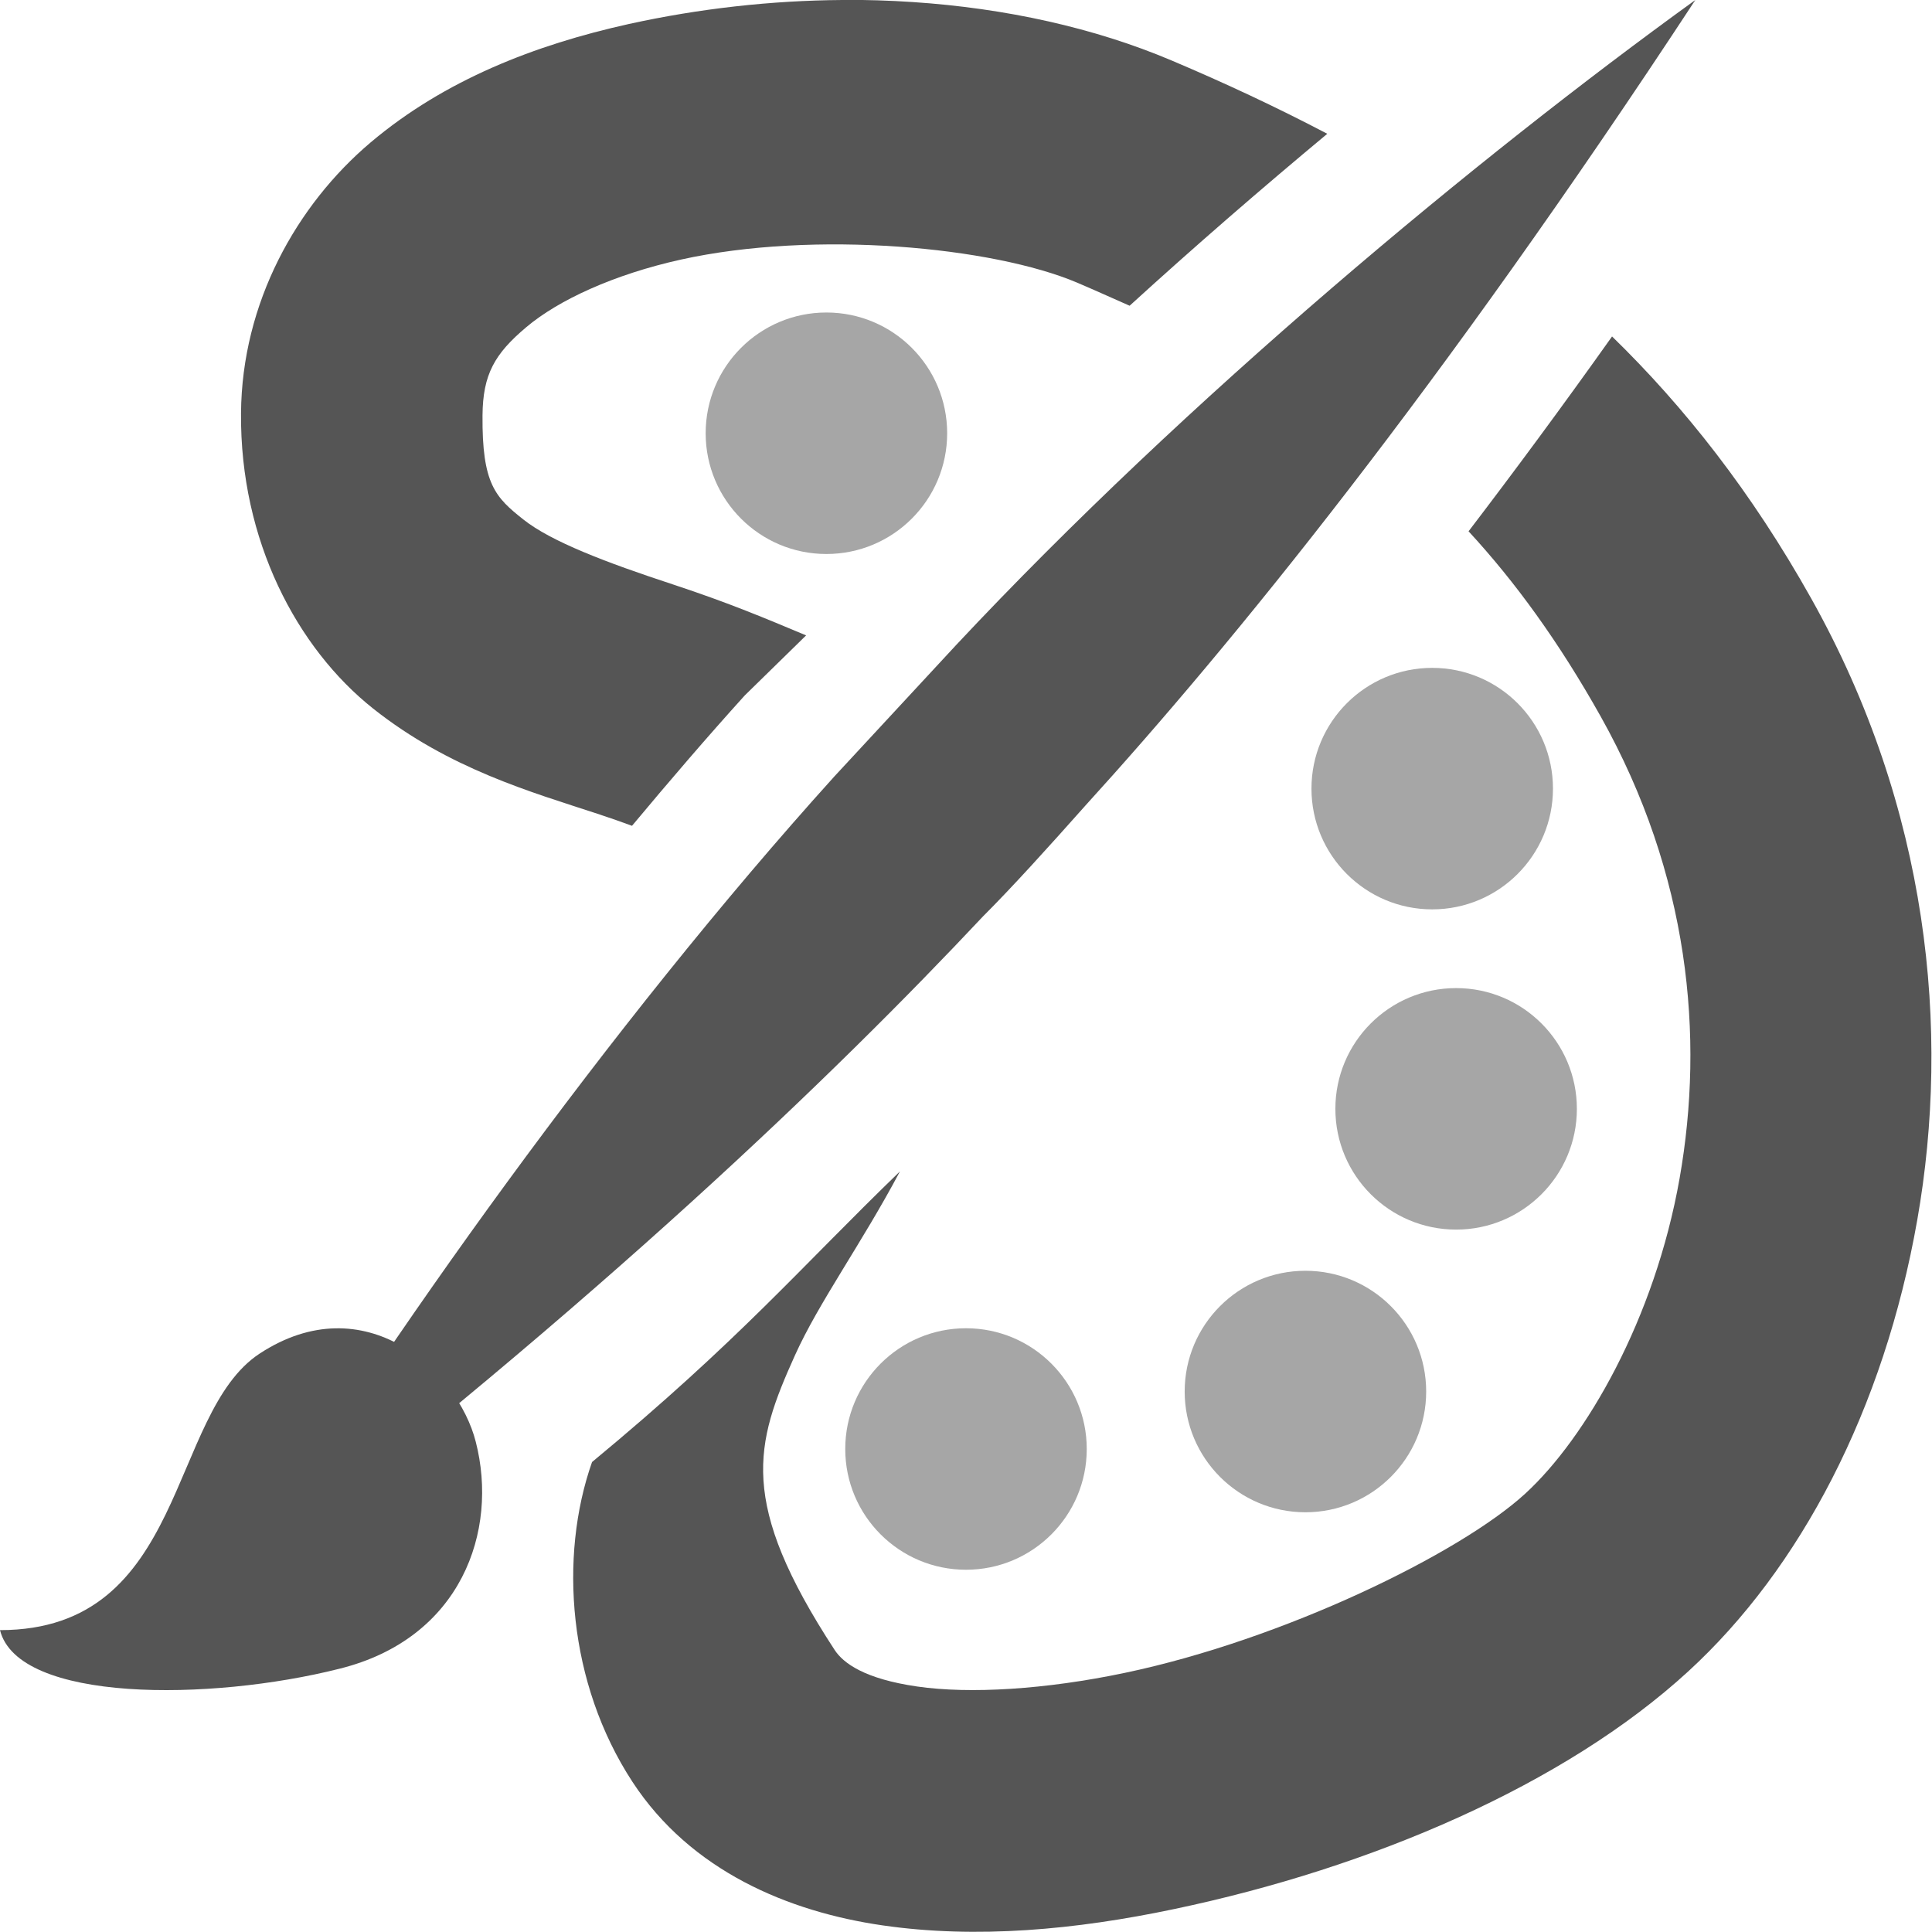 <svg width="16" height="16" version="1.1" xmlns="http://www.w3.org/2000/svg">
 <path d="m0 13.5c1.55 0 1.39-1.79 2.15-2.29 0.87-0.57 1.64 0.14 1.79 0.73 0.19 0.74-0.12 1.63-1.13 1.88-1.07 0.27-2.66 0.28-2.81-0.32z" fill="#555555"/>
 <path d="m6.91 6.43c-1.87 2.07-3.72 4.68-4.91 6.63 2.97-2.29 4.91-4.16 6.14-5.47 0.24-0.24 0.53-0.56 0.85-0.92 1.21-1.33 2.93-3.44 5.05-6.67-1.8 1.3-4.21 3.3-6.12 5.34" color="#000000" fill="#555555" stroke-linecap="round" stroke-linejoin="round" stroke-width="2" style="-inkscape-stroke:none"/>
 <path d="m6.975 0c-0.588 0.004-1.187 0.071-1.768 0.199-0.775 0.172-1.523 0.462-2.137 0.98-0.614 0.519-1.067 1.329-1.074 2.242-0.009 1.055 0.464 1.947 1.094 2.447 0.63 0.5 1.313 0.692 1.857 0.871 0.103 0.034 0.196 0.066 0.287 0.1 0.308-0.369 0.62-0.733 0.934-1.08l0.508-0.497c-0.338-0.141-0.63-0.266-1.106-0.423-0.551-0.181-1.006-0.354-1.236-0.537-0.231-0.183-0.343-0.293-0.338-0.863 0.003-0.337 0.099-0.508 0.363-0.73 0.264-0.223 0.724-0.436 1.279-0.559 1.11-0.246 2.586-0.105 3.283 0.191 0.15 0.064 0.291 0.128 0.434 0.191 0.545-0.497 1.095-0.973 1.637-1.424-0.423-0.222-0.854-0.423-1.289-0.607-0.637-0.27-1.373-0.433-2.144-0.484-0.193-0.013-0.388-0.019-0.584-0.018zm6.375 2.787c-0.417 0.587-0.81 1.118-1.188 1.613 0.386 0.418 0.748 0.916 1.094 1.533 0.736 1.313 0.86 2.654 0.654 3.824-0.206 1.17-0.779 2.155-1.279 2.613-0.542 0.497-2.004 1.209-3.316 1.484-0.656 0.138-1.283 0.176-1.719 0.113-0.436-0.063-0.612-0.193-0.684-0.303-0.801-1.226-0.661-1.703-0.328-2.441 0.197-0.437 0.551-0.923 0.869-1.522-0.822 0.794-1.331 1.399-2.55 2.407-0.276 0.784-0.199 1.833 0.335 2.649 0.483 0.738 1.291 1.075 2.07 1.188 0.779 0.113 1.599 0.037 2.416-0.135 1.635-0.343 3.234-1.03 4.256-1.967 0.928-0.85 1.622-2.17 1.898-3.74 0.276-1.571 0.097-3.407-0.879-5.148-0.492-0.878-1.048-1.584-1.65-2.17z" color="#000000" fill="#555555" stroke-linecap="round" stroke-linejoin="round" style="-inkscape-stroke:none"/>
 <circle cx="8" cy="12" r="1" fill="#000000" fill-rule="evenodd" opacity=".35" stop-color="#000000" style="paint-order:stroke fill markers"/>
 <circle cx="10.811" cy="11.524" r="1" fill="#000000" fill-rule="evenodd" opacity=".35" stop-color="#000000" style="paint-order:stroke fill markers"/>
 <circle cx="12.059" cy="9.183" r="1" fill="#000000" fill-rule="evenodd" opacity=".35" stop-color="#000000" style="paint-order:stroke fill markers"/>
 <circle cx="11.861" cy="6.531" r="1" fill="#000000" fill-rule="evenodd" opacity=".35" stop-color="#000000" style="paint-order:stroke fill markers"/>
 <circle cx="6.844" cy="3.588" r="1" fill="#000000" fill-rule="evenodd" opacity=".35" stop-color="#000000" style="paint-order:stroke fill markers"/>
</svg>
